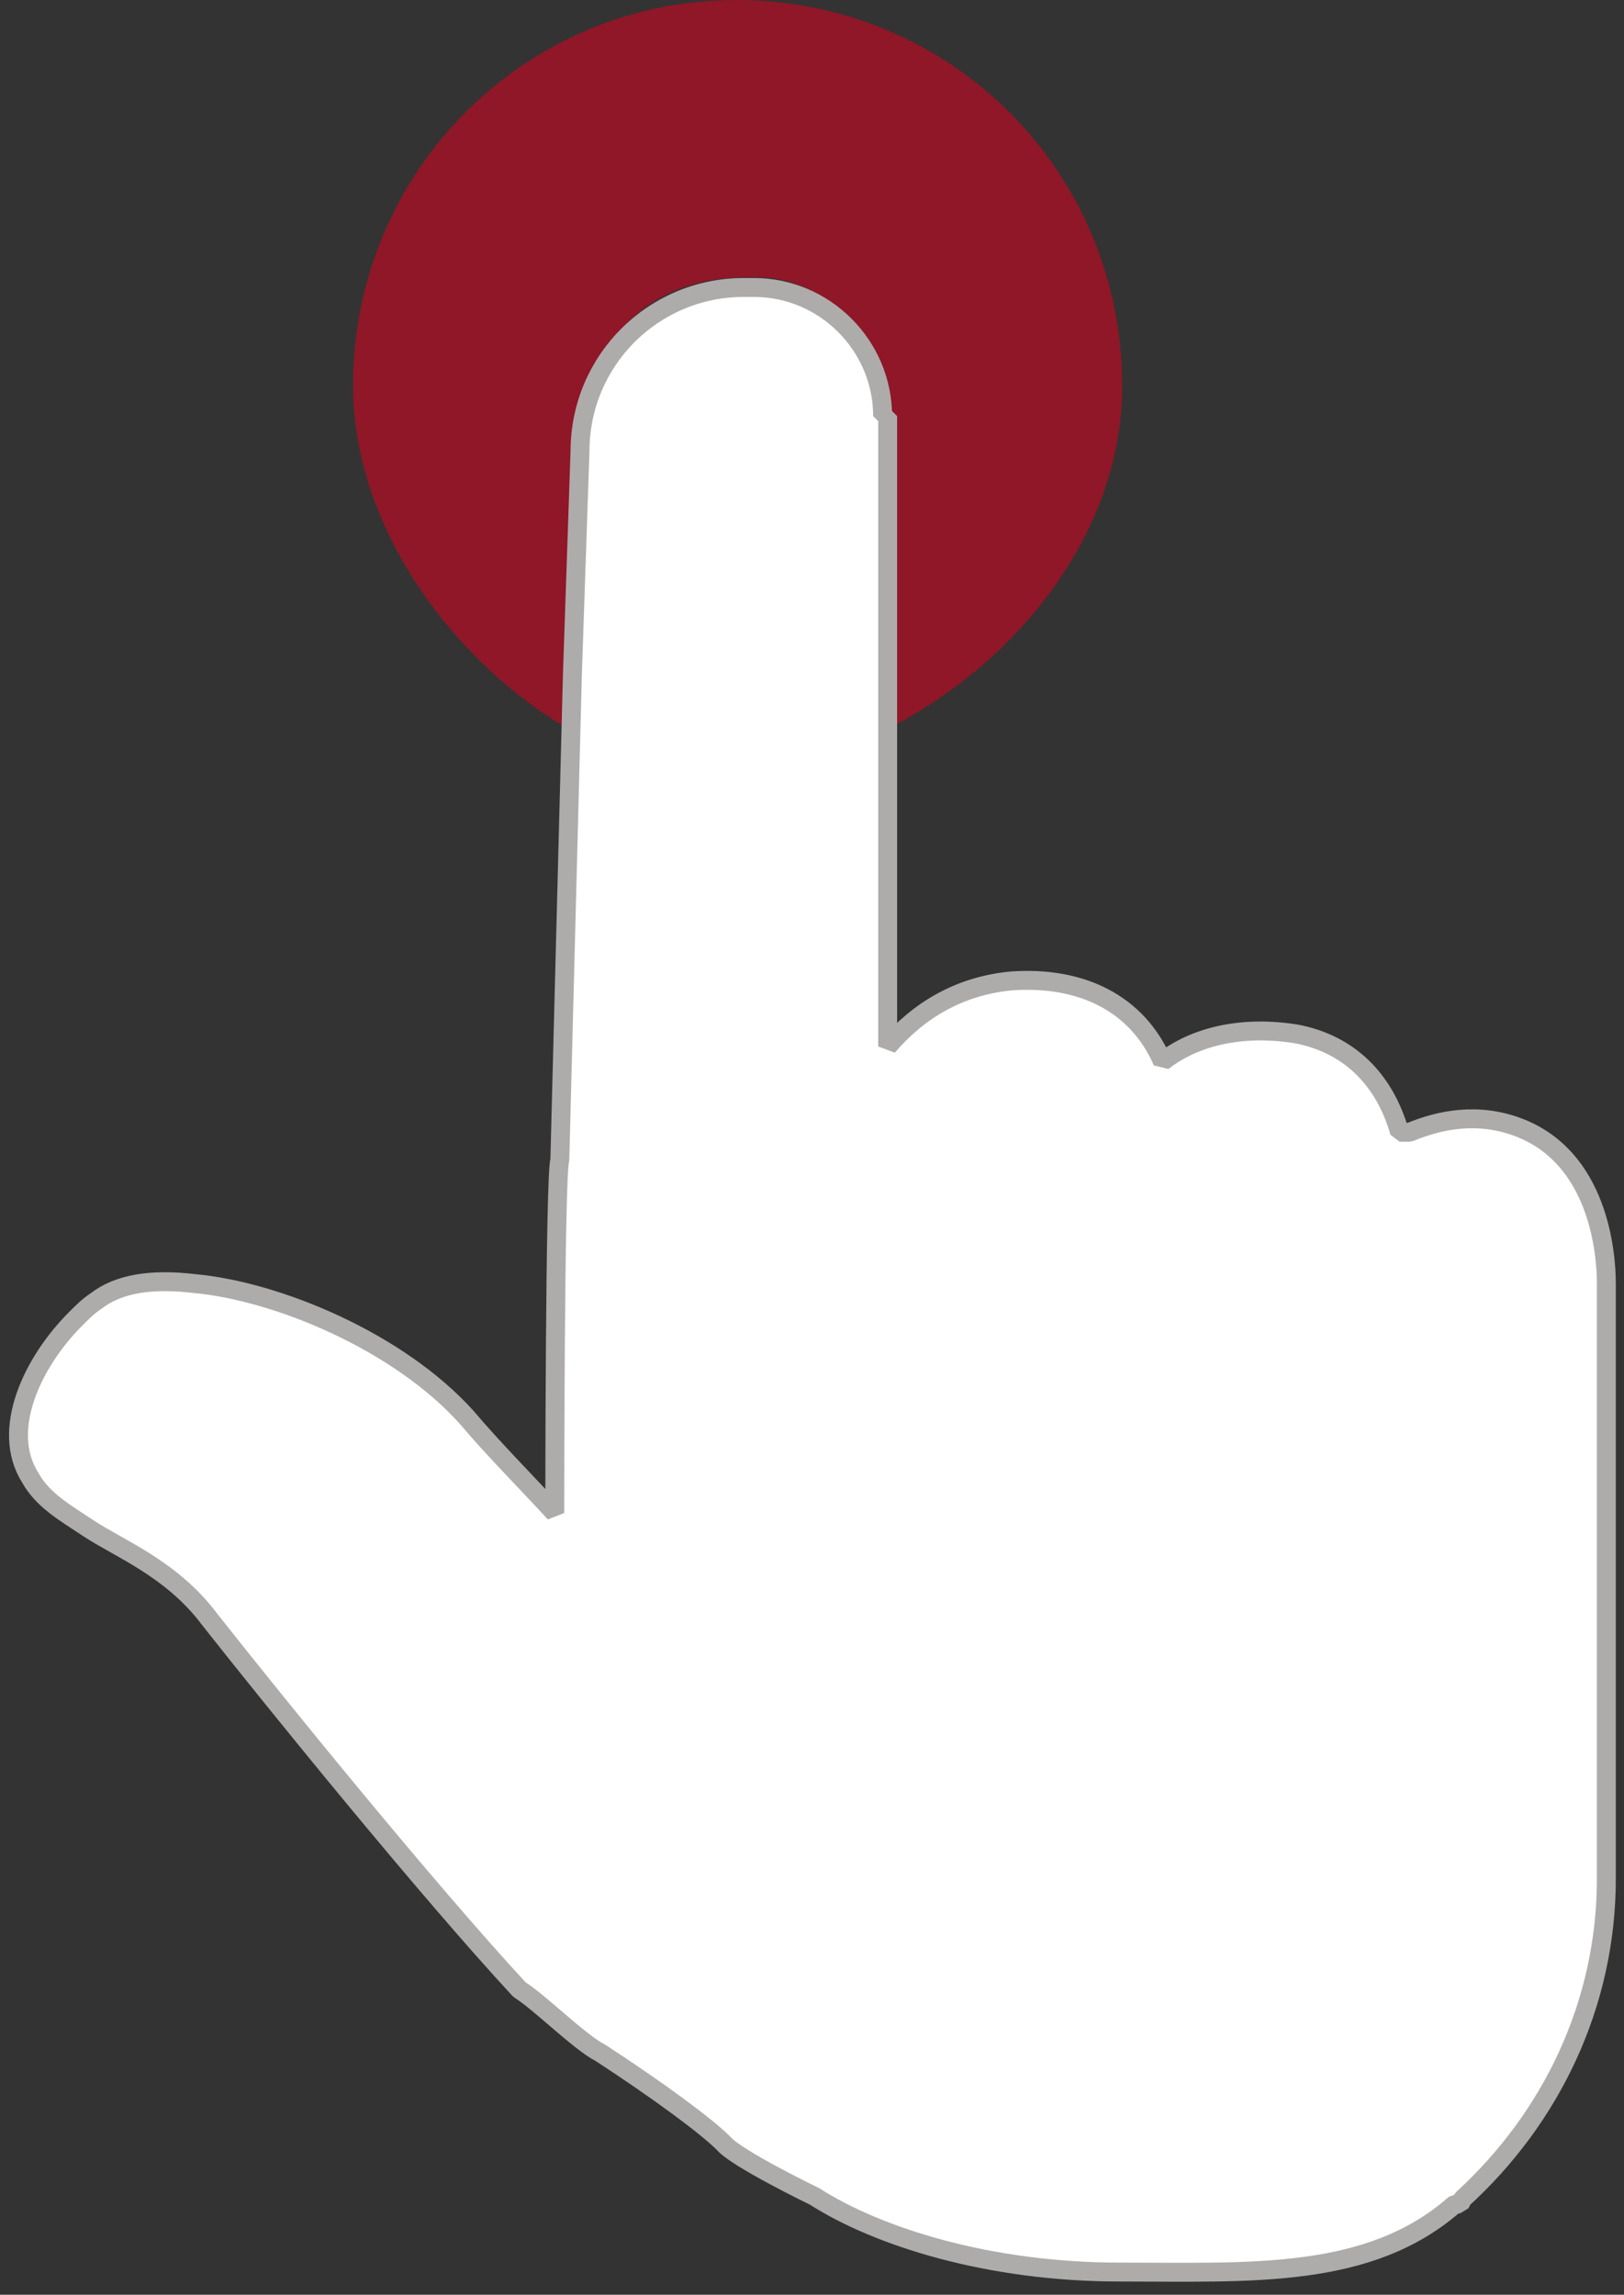 <svg enable-background="new 0 0 64.4 91" viewBox="0 0 64.4 91" xmlns="http://www.w3.org/2000/svg"><rect x="0" y="0" width="64.4" height="91" fill="#333333" stroke="none"/><path d="m44.5 15.3c0-8.5-6.8-15.3-15.3-15.3-8.4 0-15.2 6.8-15.2 15.3 0 5.7 4.1 11.1 8.7 13.7l.3-11c0-4.1 2.4-7 6.6-7h.4c3.3 0 5 3.1 5 6.4v11.6c5.1-2.5 9.5-7.7 9.5-13.7z" fill="#da011e" opacity=".55"/><path d="m35 16.5c0-2.8-2.3-5.1-5.1-5.1h-.4c-3.6 0-6.5 2.9-6.5 6.5l-.3 8.8-.5 19.3c-.2.6-.2 14-.2 14-1.1-1.2-2.4-2.5-3.5-3.8-2.7-3-7.5-5-10.8-5.3-1.7-.2-3 0-3.9.7-.3.2-.5.4-.8.7-1.7 1.7-3 4.4-1.8 6.3.5.9 1.4 1.4 2.3 2 1.2.8 3.3 1.6 4.8 3.6 2.6 3.3 8.6 10.7 12.3 14.7.8.5 2.4 2.1 3.2 2.5 2.3 1.5 4.2 2.9 4.9 3.6.5.6 3.6 2.1 3.6 2.1 2.5 1.6 6.9 3 12.1 3s9.9.3 13.3-2.7h.2l.1-.2c3.5-3.2 5.7-7.7 5.7-12.7 0-1.2 0-5.7 0-6.6v-17c0-1.2-.3-5-3.5-6.2-1.6-.6-3.1-.3-4.3.2h-.3-.1c-.6-2.1-2-3.5-4.1-3.9-2.5-.4-4.3.3-5.3 1.1-1-2.3-3.2-3.4-6-3.2-2.1.2-3.7 1.2-4.9 2.6v-14.5-10.5z" fill="#fff" stroke="#adacab" stroke-linejoin="bevel" stroke-miterlimit="10" stroke-width=".75"/></svg>